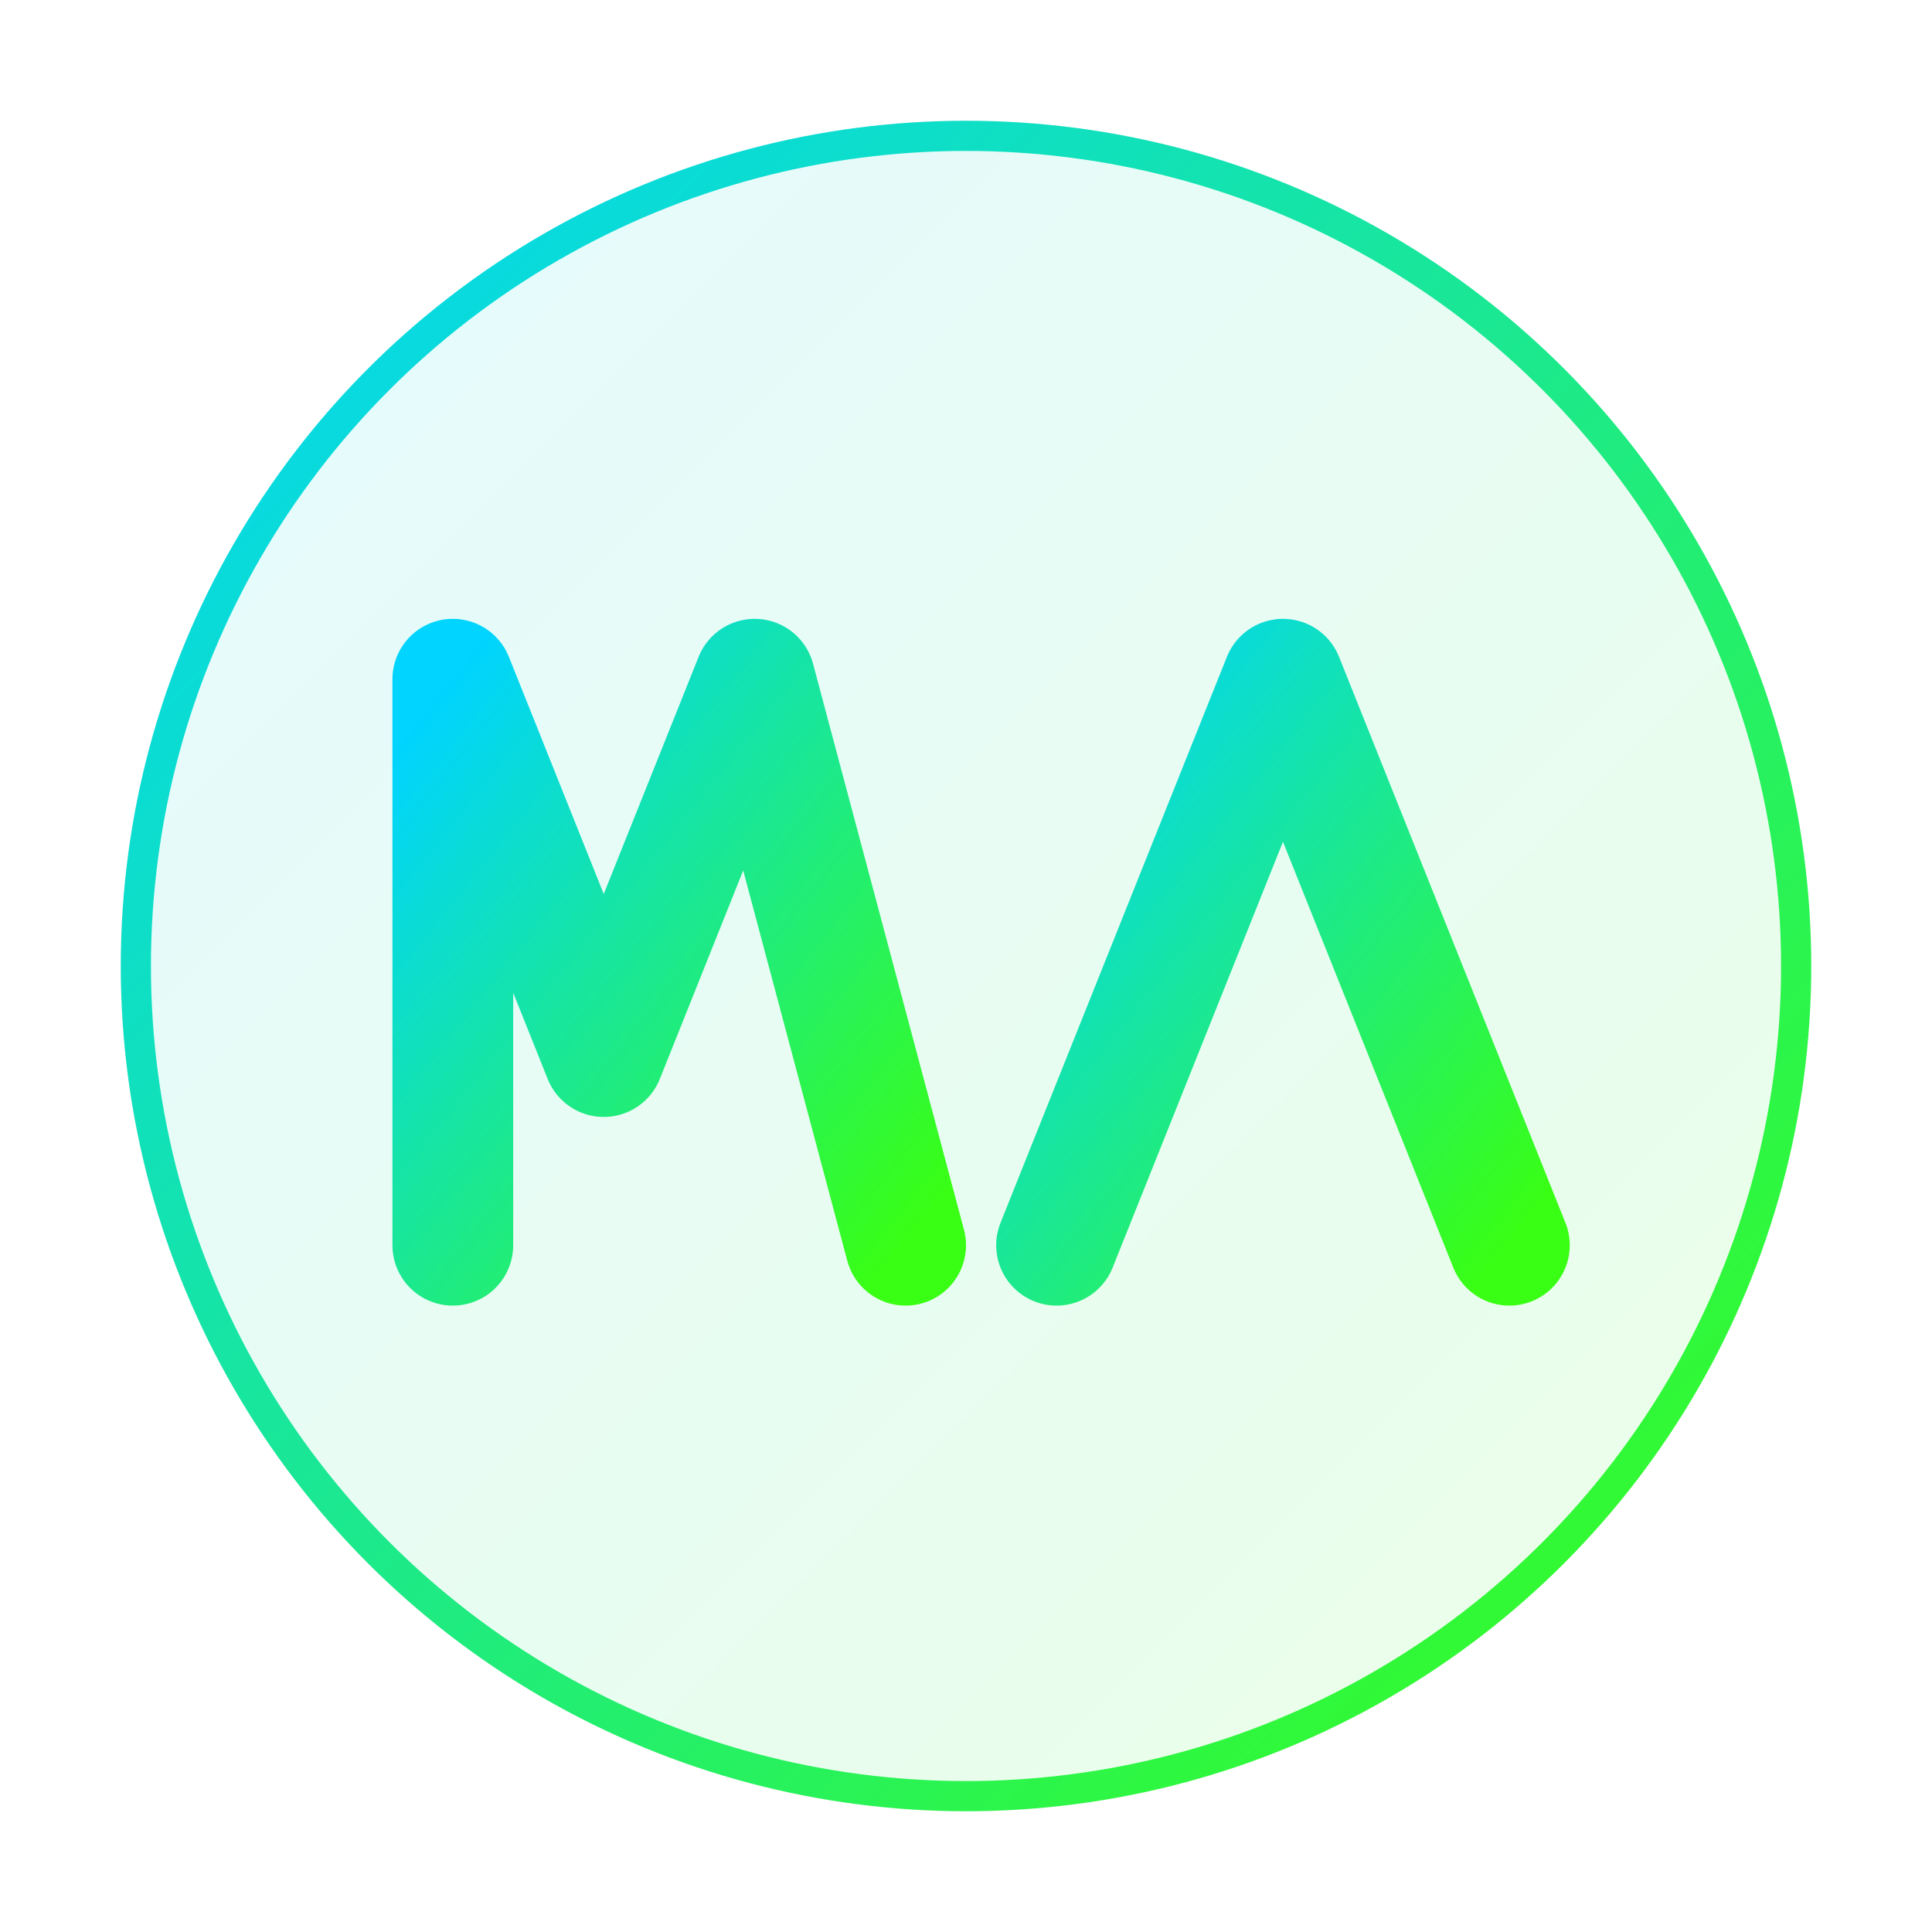 <svg width="512" height="512" viewBox="0 0 512 512" fill="none" xmlns="http://www.w3.org/2000/svg" role="img" aria-label="MA letters">
  <defs>
    <linearGradient id="gradient" x1="0" y1="0" x2="1" y2="1">
      <stop offset="0%" stop-color="#00D4FF"/>
      <stop offset="100%" stop-color="#39FF14"/>
    </linearGradient>
  </defs>
  
  <!-- Background circle -->
  <circle cx="256" cy="256" r="220" fill="url(#gradient)" opacity="0.1"/>
  <circle cx="256" cy="256" r="220" stroke="url(#gradient)" stroke-width="8" fill="transparent"/>
  
  <!-- Letter M -->
  <g transform="translate(120, 180)">
    <path d="M0 150 L0 0 L40 100 L80 0 L120 150" stroke="url(#gradient)" stroke-width="32" stroke-linejoin="round" stroke-linecap="round" fill="none"/>
  </g>
  
  <!-- Letter A -->
  <g transform="translate(280, 180)">
    <path d="M0 150 L60 0 L120 150" stroke="url(#gradient)" stroke-width="32" stroke-linejoin="round" stroke-linecap="round" fill="none"/>
    <line x1="20" y1="100" x2="100" y2="100" stroke="url(#gradient)" stroke-width="24" stroke-linecap="round"/>
  </g>
</svg>


